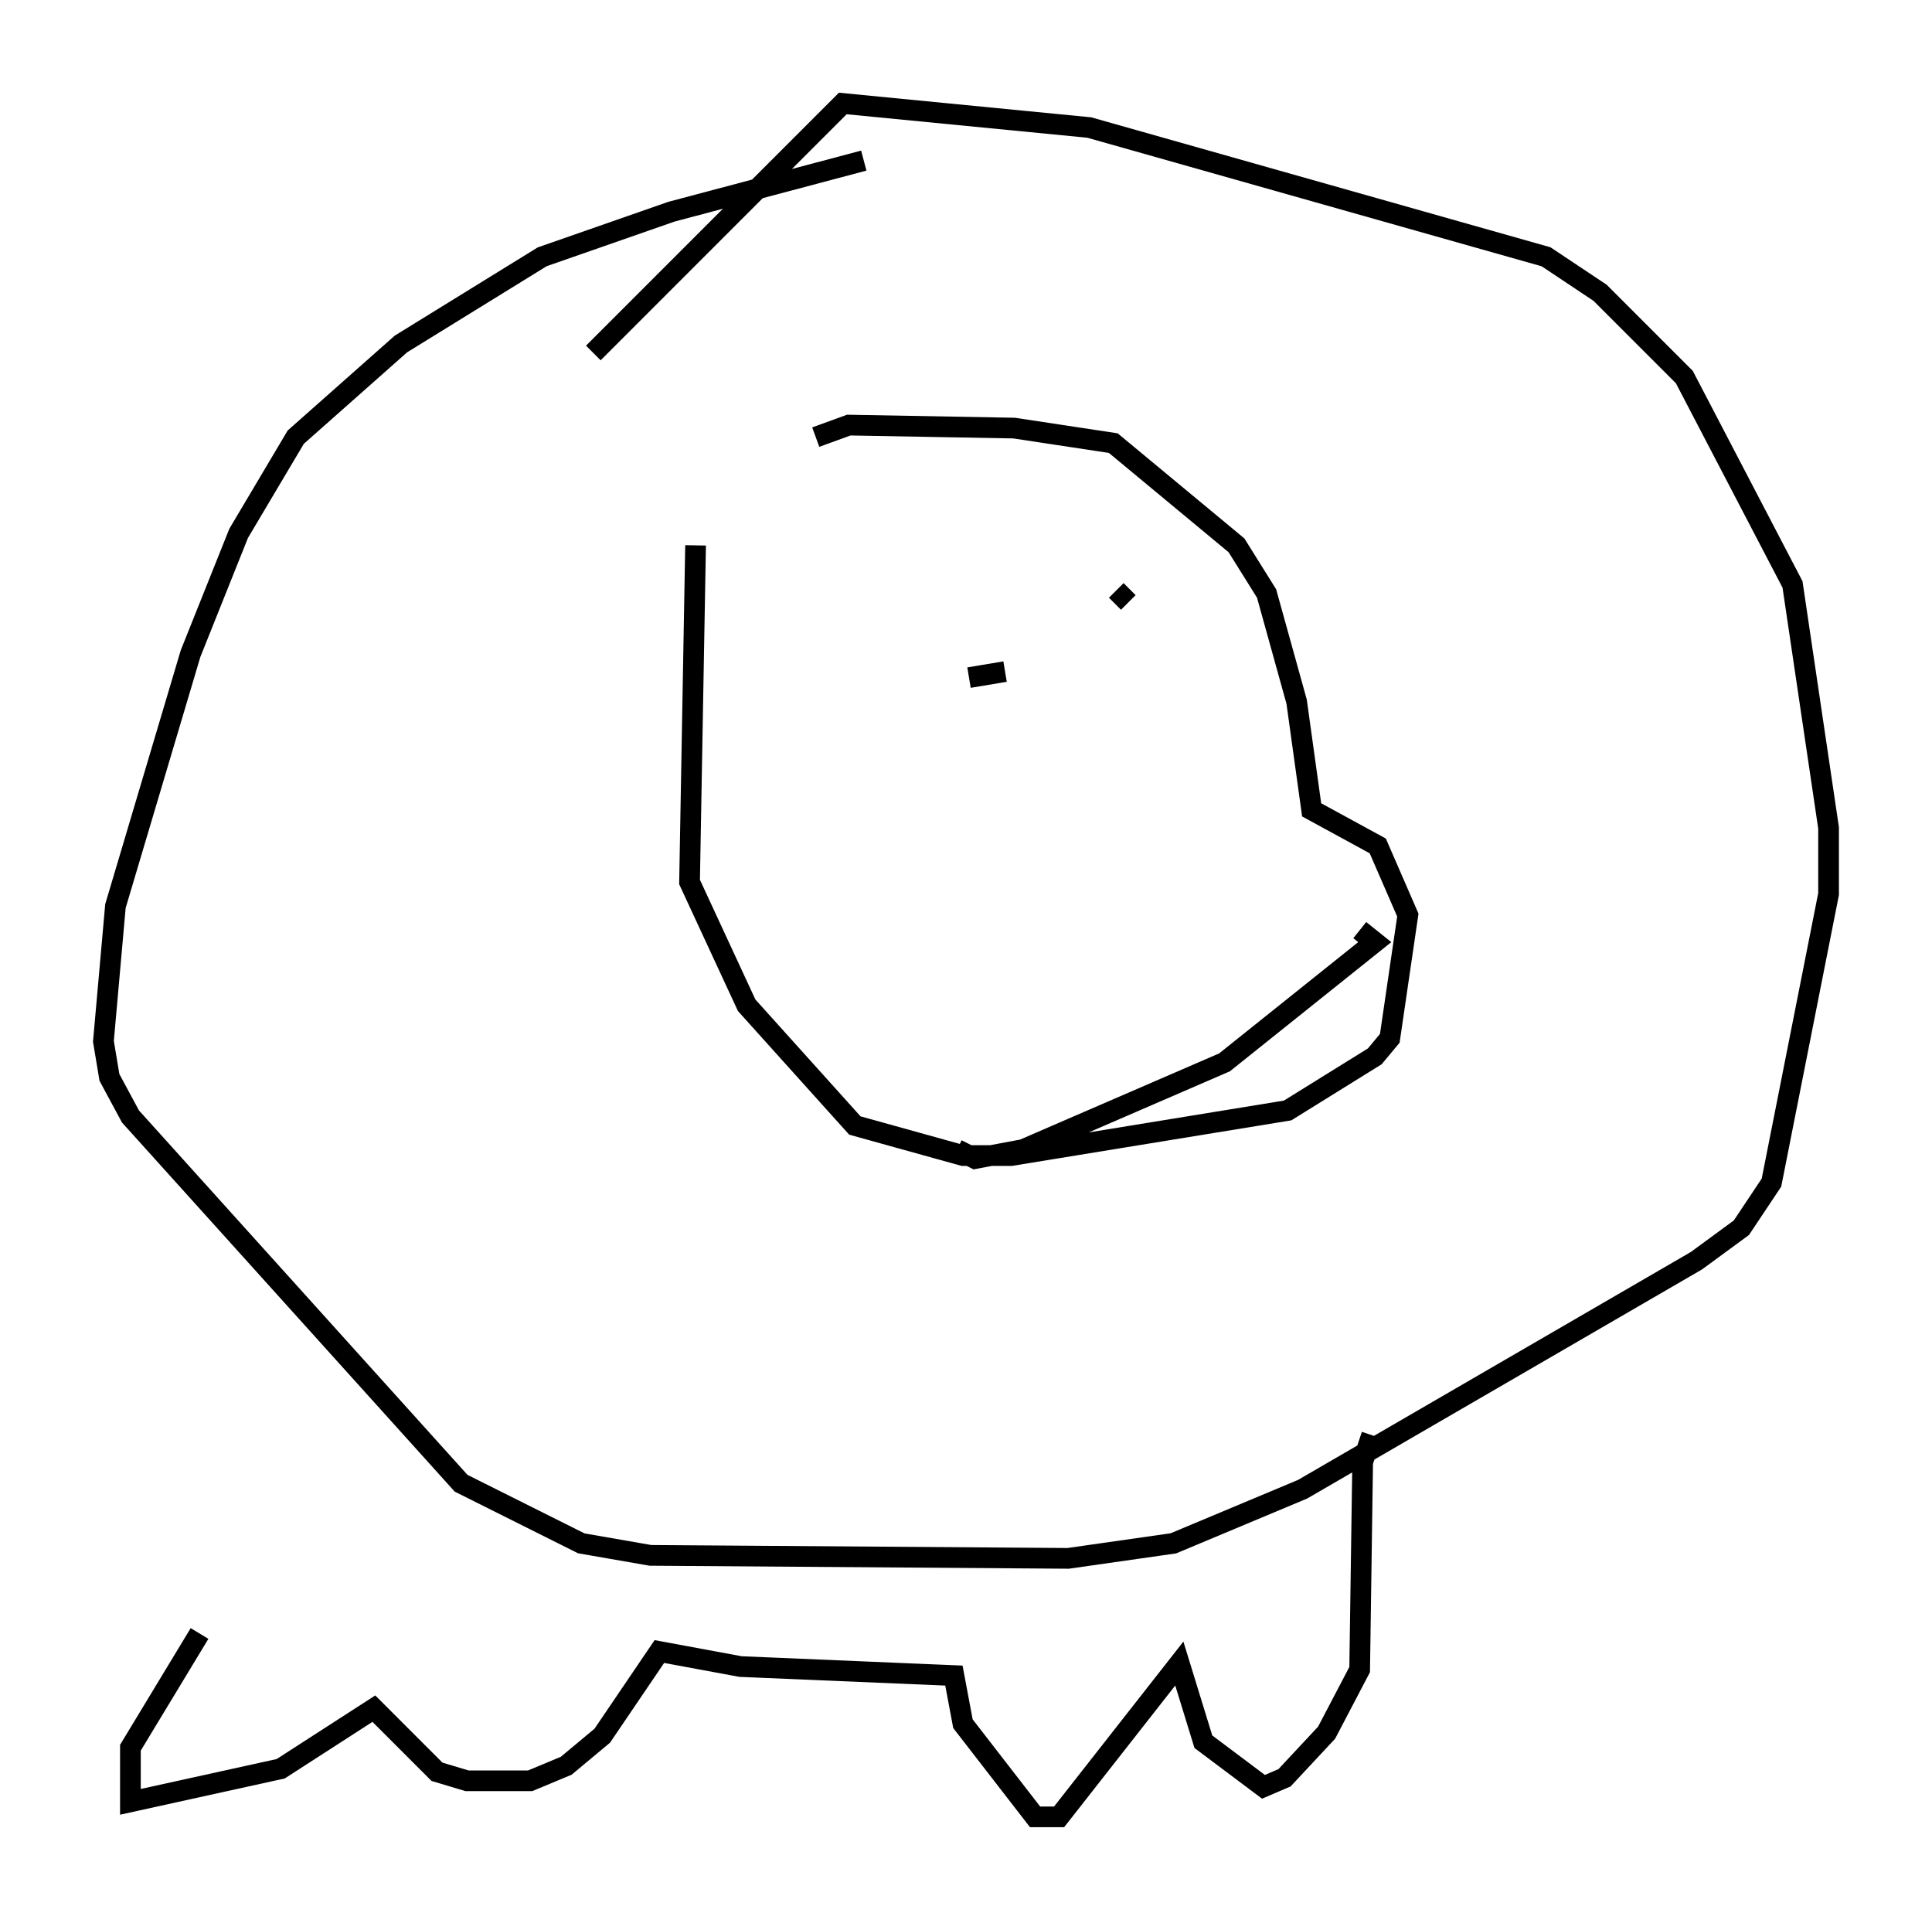 <?xml version="1.0" encoding="utf-8" ?>
<svg baseProfile="full" height="92.793" version="1.1" width="93.374" xmlns="http://www.w3.org/2000/svg" xmlns:ev="http://www.w3.org/2001/xml-events" xmlns:xlink="http://www.w3.org/1999/xlink"><defs /><rect fill="white" height="92.793" width="93.374" x="0" y="0" /><path d="M33.179, 30.709 m6.246, -9.587 l1.598, -0.581 7.989, 0.145 l4.793, 0.726 5.955, 4.939 l1.453, 2.324 1.453, 5.229 l0.726, 5.229 3.196, 1.743 l1.453, 3.341 -0.872, 5.955 l-0.726, 0.872 -4.212, 2.615 l-13.363, 2.179 -2.324, 0.0 l-5.229, -1.453 -5.229, -5.81 l-2.76, -5.955 0.291, -16.268 m32.1, 18.592 l0.726, 0.581 -7.263, 5.81 l-9.732, 4.212 -2.324, 0.436 l-0.872, -0.436 m13.944, -13.654 l0.0, 0.0 m0.0, 0.145 l0.0, 0.0 m-13.654, -12.782 l0.0, 0.0 m7.408, -0.726 l0.581, 0.581 m-4.503, 2.76 l0.0, 0.0 m-1.453, 0.581 l-1.743, 0.291 m-18.156, -15.687 l12.056, -12.056 11.911, 1.162 l22.078, 6.246 2.615, 1.743 l4.067, 4.067 5.229, 10.022 l1.743, 11.765 0.0, 3.196 l-2.76, 13.944 -1.453, 2.179 l-2.179, 1.598 -19.028, 11.039 l-6.246, 2.615 -5.084, 0.726 l-20.19, -0.145 -3.341, -0.581 l-5.81, -2.905 -15.978, -17.721 l-1.017, -1.888 -0.291, -1.743 l0.581, -6.536 3.631, -12.201 l2.324, -5.81 2.76, -4.648 l5.084, -4.503 6.827, -4.212 l6.246, -2.179 9.296, -2.469 m24.547, 61.586 l-0.436, 1.307 -0.145, 10.022 l-1.598, 3.05 -2.034, 2.179 l-1.017, 0.436 -2.905, -2.179 l-1.162, -3.777 -5.81, 7.408 l-1.162, 0.0 -3.486, -4.503 l-0.436, -2.324 -10.313, -0.436 l-3.922, -0.726 -2.76, 4.067 l-1.743, 1.453 -1.743, 0.726 l-3.05, 0.0 -1.453, -0.436 l-3.05, -3.05 -4.503, 2.905 l-7.263, 1.598 0.0, -2.615 l3.341, -5.52 " fill="none" stroke="black" stroke-width="1" /></svg>